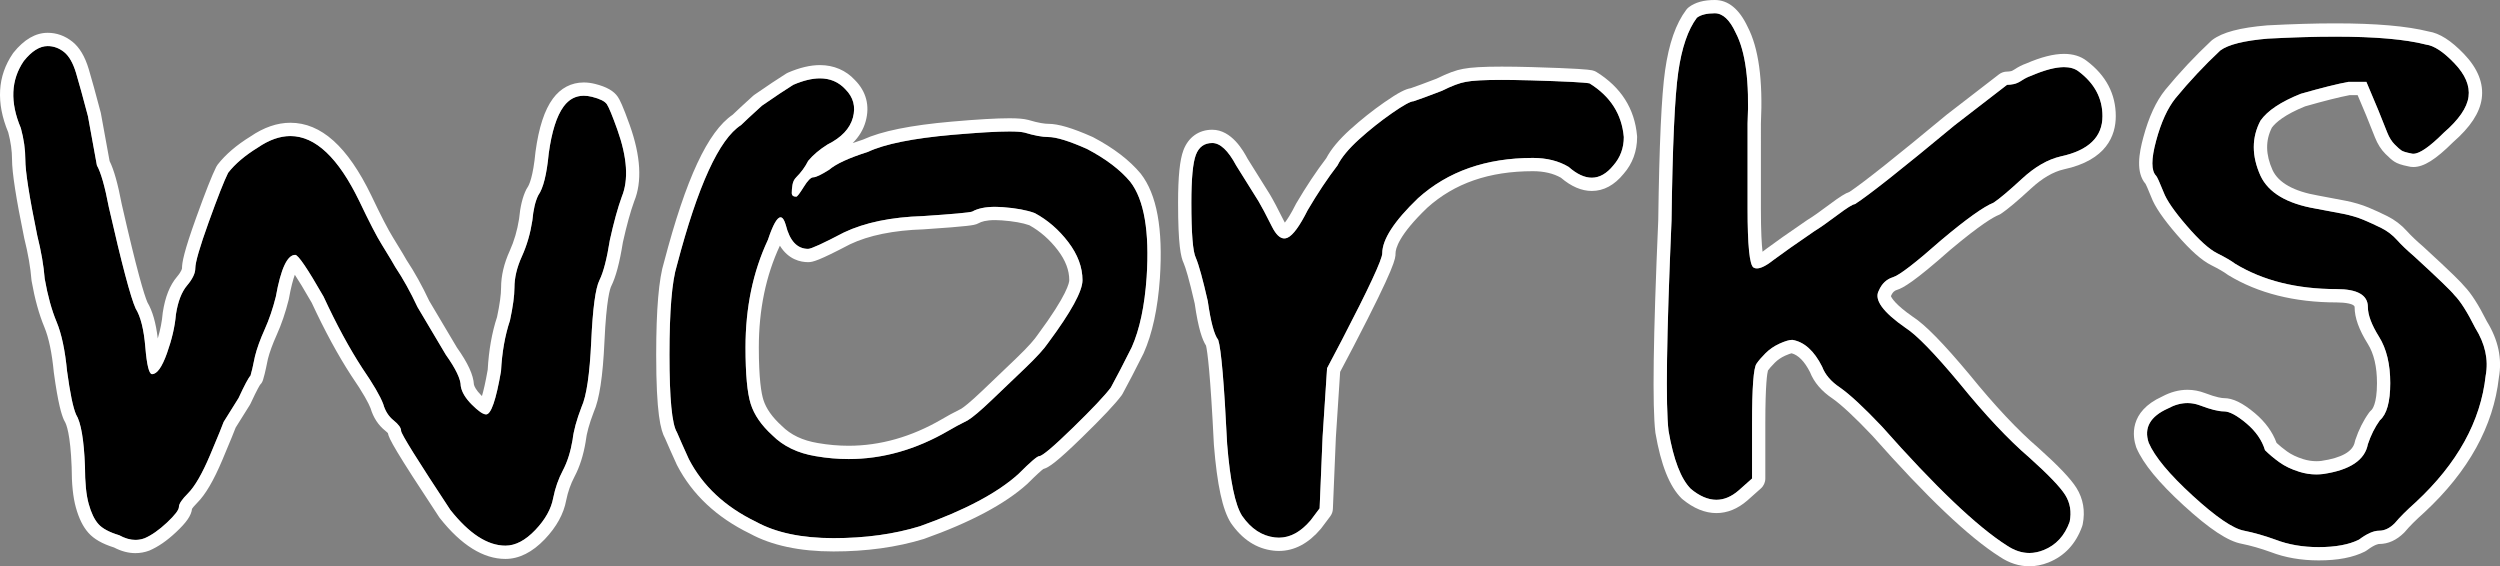 <?xml version="1.0" encoding="utf-8"?>
<!-- Generator: Adobe Illustrator 16.0.0, SVG Export Plug-In . SVG Version: 6.00 Build 0)  -->
<!DOCTYPE svg PUBLIC "-//W3C//DTD SVG 1.1//EN" "http://www.w3.org/Graphics/SVG/1.1/DTD/svg11.dtd">
<svg version="1.1" id="Layer_1" xmlns="http://www.w3.org/2000/svg" xmlns:xlink="http://www.w3.org/1999/xlink" x="0px" y="0px"
	 width="188.304px" height="42.651px" viewBox="0 0 188.304 42.651" enable-background="new 0 0 188.304 42.651"
	 xml:space="preserve">
<rect x="0" y="0" width="188.304" height="42.651" fill="#808080" stroke="none"/>
<g>
	<defs>
		<rect id="SVGID_1_" x="-570.176" y="-1068.704" width="1903" height="936"/>
	</defs>
	<clipPath id="SVGID_2_">
		<use xlink:href="#SVGID_1_"  overflow="visible"/>
	</clipPath>
	<g clip-path="url(#SVGID_2_)">
		<g>
			<g>
				<g>
					<g>
						<path fill="#FFF2A4" d="M-2.655-132.337l2.248-11.333c3.957,13.626,2.708,23.517,5.916,12.866
							c-8.163-1.533-1.188-43.969-9.34-45.476l1.654-7.474c-0.062,2.139,0.418,2.477,0.356,4.589
							c3.787-14.536-5.979-10.728-4.966-29.426c0.572-6.518,1.719-11.073,2.721-6.641l-2.131-14.495
							c0.125-4.225,1.545-3.203,1.426,1.002L-5.6-250.854l0.242,0.162c-1.306-3.147-3.336-10.288-4.205-13.774
							c1.121-5.634,0.882,2.814,1.891,1.366l-2.073-12.239c2.071-5.01,4.205,5.13,3.967,13.599
							c8.044-11.511-2.135-10.153,2.42-34.893l1.131,11.563c4.56-7.496,2.814-16.515,5.591-29.622
							c-1.48,3.117-7.052,26.253-9.191,12.968c0.588-3.755,0.842-8.697-0.856-15.861c2.896-0.089,2.129-7.089,1.894-15.856
							l3.846,0.568c-1.185-9.471-3.133-8.705-4.906-14.27c0.295-10.568,3.25-12.782,5.734-15.289
							c0.474-16.924-4.673,11.721-5.558-8.297c1.357-14.083-0.29-23.951-2.721-40.767c1.241-9.858,2.363,1.705,3.428-1.837
							l-3.128-8.704c0.056-2.139,1.002-1.456,1.479-1.111c-1.247-7.345-3.84-0.574-4.978-12.131
							c-4.25-3.084,5.992-23.79,1.076-38.065c1.062-3.535,2.366,1.685,3.843,0.594c-3.306-19.611-2.422-16.815-6.792-32.905
							l2.41-13.755c-2.801,10.113-6.313-2.752-9.205-14.025c-1.363,3.59-2.556,6.659-3.121,8.716l-2.204-18.008
							c0.612-2.183,1.944-0.378,3.573,2.563c-0.328-1.228-0.65-2.39-0.948-3.295c1.367-6.458,3.609-3.134,5.79,1.467
							c-0.738,2.203-1.533,4.387-2.315,6.512c2.366,4.435,4.982,8.578,7.221,7.633c-0.452-1.168-0.851-3.421-1.084-5.899
							c0.642,1.159,1.213,1.898,1.593,1.355c0.399-0.614-0.465-2.489-1.467-5.429l4.245-4.132l-1.707-0.98l2.489-23.604
							c-4.443-16.839-10.898-31.464-12.879-58.23c3.191,6.619,5.136,1.387,8.856,1.719c-3.877,7.34,1.838,20.728,1.15,34.615
							c0.355-7.246,2.139-5.669,2.773-3.832l-3.778-24.725c3.042,0.535,2.237-5.274,3.444-11.75
							c-5.971,4.936-4.15-18.42-6.072-28.477c2.009-0.641,4.089,1.757,3.703,14.049c4.417-13.594-7.197-17.461-3.46-30.8
							c0.072,2.999-0.224,4.62,0.81,5.796c-1.851-6.992-0.566-24.139,1.227-20.121l0.065,2.993
							c0.551-19.924-0.44-60.639-5.568-63.571c0.655-0.203,6.173,2.563,7.214,3.758l-17.457-35.405
							c4.409,3.096,14.753-9.006,17.36,7.493c0.586-4.748,1.267-10.622-0.358-20.608c-0.598,3.242-6.275,8.116-6.709,3.698
							c4.784-12.176,2.543-8.448,6.583-23.44c-0.905,4.856-7.816-0.477-7.659-8.143c1.039,1.189,6.778-0.692,7.517,2.104
							l-6.899-19.023c1.252,4.753,5.726,0.796,7.599-3.488c-1.306,1.991-0.007-16.493-0.72-21.572l-1.499,8.097
							c0.849-21.545-9.656-21.199-9.474-42.567c1.414,2.574,8.627,6.319,9.39-4.555c-3.495-4.952-16.795-21.917-19.608-40.802
							l1.949-3.641l-2.369-14.487c5.272,8.99,16.417,34.249,20.784,48.056c1.5-8.071,2.31-2.262,2.036-14.332
							c1.814-4.277,2.861,6.556,2.999,10.107l0.971-28.112c-4.024,1.282-4.217-21.458-7.569-20.36l4.424,30.49
							c-4.017,1.269-11.59-17.558-11.037-37.477c1.565-5.078,7.21,3.732,8.552,3.307c-1.411-2.574-2.805-18.878-1.834-20.715
							l2.225,8.429c1.428-11.096-5.491-18.047-1.748-31.399c0.223-4.601,5.083-13.771,2.692-14.547
							c-4.544,7.536-18.769,9.117-22.267,4.145c0.298-1.614,4.208-24.177,6.44-29.445c3.546-7.601,8.693,11.298,11.739,4.827
							c-1.104-0.268-2.497-4.44-2.947-6.18c0.903-4.836,3.429,1.973,2.847-8.516c-4.105-1.717,0.174-21.342-3.497-4.932
							c-1.251-10.253,0.754-10.914,0.479-22.963c-2.612,3.856-9.082-10.75-10.33-21.022c1.046,0.597,2.381-1.723,2.988-2.846
							c0.204-21.041,1.971-32.35,1.85-51.967c0.977-1.817,2.101-11.292,3.891-7.274c-0.746-2.816-2.154-5.397-2.3-11.449
							c3.442-11.737,0.657,13.488,4.833,4.527c-2.382-0.744-3.403-15.624-4.958-24.229c-3.648,2.681-0.544,19.918,1.009,28.537
							c-5.062,0.08-10.484-14.902-12.989-35.388c-1.388-16.285,3.215-7.091,2.473-9.914c0.641-30.616-9.05-26.006-5.603-51.454
							c3.148-10.11,6.418-0.505,8.727-2.76c1.328,13.265-1.885,20.396-1.683,29.394l1.439-11.09
							c1.102,4.215,1.988,13.069,1.091,17.905c2.833-8.476,0.145-51.716,2.631-75.354c-1.116-4.188-2.292-11.422-3.561-7.984
							l0.509,7.469c-2.546,6.889-3.71-14.036-4.849-4.566c-1.91-10.011-4.874-21.224-3.515-35.346l3.657-2.68
							c-1.073,0.311-2.119,9.24-0.964,13.198c-1.677-5.868,4.806-21.676-0.062-28.084l-2.47,9.914
							c-1.929-10.05-5.935-22.458-4.873-34.973c-3.587,5.719,0.439,2.878-3.741,11.799c5.223-7.746,0.033,31.992,5.491,19.574
							c-4.86,9.157-1.965,15.798-6.079,27.751c1.211-0.378,2.288-4.242,1.774,6.262c0.358,0.471,0.818,1.585,1.088,2.294
							c-0.028,0.323-0.049,0.435-0.085,0.711c0.05-0.21,0.088-0.369,0.139-0.58c0.182,0.453,0.224,0.492,0.046-0.217
							c0.509-2.504,1.133-4.535,1.803-5.363c2.828,5.188,2.875,21.884,4.362,27.517c-0.529,6.234-1.415-2.594-2.681,0.817
							l2.22,8.417c-2.687,0.857-4.341,16.586-6.038,1.923l-0.015,13.21c-1.449,7.788-1.964,18.489-0.778,25.078
							c-0.535,6.234,3.108,15.711,0.955,10.301l1.835,20.702l-0.672,0.196c-0.175,20.441,4.796,42.039,0.122,65.444
							c0.734,6.875,1.624,13.98,0.951,25.498l-2.311,2.262c0.882,8.828-2.123,26.549,0.336,30.325
							c-6.198,9.582-1.025,42.888-2.015,58.435l3.048,0.562c-0.087,10.697,0.857,20.946,2.184,34.211l2.686-0.837
							c2.299,11.429-1.678,29.44-1.255,47.541c-1.041-1.222-0.808-5.815-0.213-9.07c-5.905,21.678,4.785,45.598,0.515,65.25
							c1.016,4.88,0.712,8.422,0.061,11.854c-0.008-0.454-0.061-0.861-0.149-1.209c-0.03,0.5-0.028,1.244-0.018,2.007
							c-0.446,2.161-0.965,4.389-1.38,6.8c0.642-2.051,1.163-4.016,1.399-5.722c0.085,3.769,0.464,9.483,1.184,15.082l-2.871,2.411
							c0.043,0.454,0.04,0.822,0.094,1.295c-1.025,5.508,1.403,4.41,3.552,1.458c0.499,2.818,1.09,5.399,1.804,7.4
							c-4.629,4.504,1.688,14.69-3.241,20.828c2.458,3.757,2.053,28.16,7.179,31.106c-0.661,0.196-0.965,1.85-1.032-1.176
							c-0.532,6.254-1.062,12.501,0.421,18.095l-3.651,2.68l5.047,13.604c-2.172,8.307-3.445,11.75-6.338,3.544
							c4.503,19.838,1.766,16.11,6.211,32.975l-2.383-0.803c0.139,6.038,3.395,15.67,1.463,19.33
							c-4.405,13.548-0.09,66.867-4.01,101.587c6.942-6.785-3.001,16.148,2.429,17.48c-1.638,2.033-2.534,6.875-4.018,1.269
							c1.769,17.689-2.408,26.617,2.26,38.803c-1.645,2.039-2.459-3.77-3.423-1.96c0.366,1.419,1.483,5.613,0.509,7.463
							c-0.968,1.811-1.408-2.58-2.152-5.377c0.423,18.081,5.535,19.869,10.331,21.146c-2.194,9.182-1.837,13.751,1.355,20.344
							c-1.539,3.203-3.136,8.538-3.787-2.693c-0.178,6.324-1.985,38.633,1.855,39.247c-0.957,1.988-0.214,8.837,0.242,10.498
							c-0.115,14.185-0.451,15.437,0.024,29.36l0.594-3.866c4.671,5.462,1.125,11.569,1.771,22.794l-0.479-0.318
							c-3.129,25.773,1.69,11.104-1.916,36.533l2.866-1.404c6.209,2.318-3.471,22.533-0.986,37.257l1.601-5.335
							c2.18,8.034-8.237,22.571-8.947,30.662c-0.523,1.768-0.885-2.775-1.306-5.233c-3.48,21.198,3.795,2.714,4.797,18.481
							c-2.01,2.924-5.201-3.709-5.497,6.912c-1.604,5.302,6.851,30.74,3.065,45.256c1.542-3.202,3.081-6.386,4.316,0.933
							c0.651,11.225-5.68,30.406-0.661,40.511c-0.415,1.431-0.821,1.974-1.21,2.036c1.343,8.574,2.339,27.881,5.06,33.03
							c-9.88,8.013,5.26,53.331-3.908,53.214l0.702,26.401l-0.942-0.684c-0.473,16.885,1.773,22.834,4.021,28.75
							c-0.593,3.905-1.474,1.063-1.954,0.745c-1.651,24.677-1.242,27.128,3.489,47.767l-2.958,2.175
							c1.775,5.591-4.376,35.691-0.714,59.853c-0.339-0.234-0.92-0.729-1.354-2.647c3.707,27.187-7.731,65.217,3.178,75.104
							l2.813,17.938c0.658-23.241,4.727,3.423,6.452-6.15c0.708,9.132-3.078,23.648-3.724,12.424l0.528-1.761
							c-5.681-4.079-1.77,28.889-5.62,28.294c0.644,45.717-2.125,90.303-2.023,133.13l4.349-4.969L-22.924,293
							c-0.994,3.929-3.392,5.289-3.295-5.369c-2.442,5.625,2.224,17.857,3.183,18.152c-1.612,20.88-5.183-8.11-5.238-1.709
							l0.396,8.688l0.499-1.964c1.849,7.03,3.752,7.641,3.641,20.45c-0.814,8.111-2.673,4.179-2.818,7.371
							c-0.311-0.018-0.449,1.063-0.087,4.895l-0.222,18.824l3.402-7.554c1.772,8.328-0.04,17.697,3.816,8.982
							c-5.951,12.797-1.613,70.221-3.43,78.063c2.62,11.663,2.667,23.195,2.477,37.485c0.694-3.558,4.572-5.714,4.191,6.611
							c-8.072-4.442-3.308,22.592-9.009,32.597c3.764-8.931,1.226,35.022,6.558,21.013c-0.567,10.287-3.001,0.649-4.831,8.466
							c3.31,24.446-1.592,53.945-0.3,84.184c1.056,0.465,2.632-4.613,4.254,1.86l-5.148,16.015c0.566,5.969,6.136,5.451,2.56,16.394
							c0.878-1.547,2.194-3.859,2.565,0.144c-4.67,59.299,5.18,121.053-4.004,181.309c1.98-8.167,2.23-2.735,2.351,3.487
							c0.46-4.05,2.611,0.071,4.033-0.736l-3.77,25.227c4.006,4.56,0.484,27.008,4.302,29.609l-0.748-7.974
							c4.561,10.574,9.836-14.928,15.597-13.421c-5.188-11.84,7.291-31.386-0.154-50.819c1.138-4.312,1.882,3.656,3.196,1.344
							c-2.503-4.921-3.065-10.884-2.048-21.95l0.621,1.245c-0.854-31.059,1.469-44.398,2.812-79.31l-2.822,2.608
							c0.321-7.502,1.199-9.088,1.881-12.606c-4.377-8.57-0.074,21.065-4.888,13.262c5.704-9.992-0.334-52.883,6.183-59.659
							c-0.059-11.538-3.263,3.408-3.317-8.124l1.754-3.073l-2.314-2.896c0.317-7.568,2.511-11.401,4.014-11.696
							c-0.164,1.837,0.462,5.213,0.608,7.179c2.017-9.824-0.934-27.649-0.28-31.022l-1.007,11.093
							c-1.915-31.47,0.112-69.932-3.747-100.321l-1.325,2.32c-2.664-23.209,1.325-18.615-0.024-44.11l0.327,0.925
							c-1.376-5.094-2.106-11.903-2.008-18.885c1.622,6.428,2.956-12.141,4.76-3.709c-2.864-25.166-2.191-12.442-7.307-29.039
							l2.191-3.853c-2.057-5.654-3.121-6.119-3.798-18.851c1.992,10.432,3.323-8.158,5.942,3.525
							c4.651-26.767-5.23-39.648,1.788-51.967c-6.256-12.226-3.234,23.156-4.607,16.293c-1.969,5.771-4.685-10.094-4.132-18.486
							c0.069-8.539,7.76-14.581,7.471-36.059c-0.009,2.139,0.454,2.279,0.447,4.411c1.506-8.051-2.252-15.731,0.218-25.612
							c-3.765-5.496,0.113-12.803-4.647-14.357l1.255,19.693c-1.33-11.16-6.971-21.588-4.423-40.01
							c0.968,1.427,2.27,6.89,3.004,10.647c1.359-5.393-1.01-10.354,0.384-15.943c4.768,1.554,1.227,23.937,4.945,35.873
							c1.96-5.791-3.626-22.608,1.572-16.637c-6.613-8.592,0.657-21.169-4.457-35.673l2.854,0.938
							c-0.463-2.299-1.846-7.058-1.809-11.295l3.752,7.641c-3.242-11.75,2.57-22.723,0.769-34.004
							c0.277,23.647-3.388,5.336-5.387,15.352c-4.043-29.138,7.312-16.834,5.687-49.479c0.438,4.418-1.575,16.611-2.952,9.708
							c0.538-6.222,1.565-14.439,3.027-18.267c-0.763-21.632-2.9,3.345-4.724-5.851c3.41-7.396-1.499-10.612-2.683-20.09
							l2.894-0.089c1.66-24.67-6.086-6.49-4.019-28.703l4.09,9.348l-1.129-11.563l3.312,2.361
							c-2.544-12.571-1.945-16.496-1.118-28.838c-2.018,2.884-5.266-1.57-5.447-12.489c1.664-7.46,2.789,4.148,2.249-11.327
							c1.84,3.479,4.144,7.289,1.53,14.047c0.947,0.684,1.846,3.433,2.78,4.136c1.917-8.035,0.29-20.159,0.221-25.765
							c-0.09,2.159-0.226,4.739-0.628,6.064l-4.188-22.406c1.059-3.541,1.954-0.746,2.83,2.023
							c-0.348-4.543-1.705-7.677-2.006-14.358c2.366,1.711,4.792,1.277,5.972,10.728l-2.778-21.358
							c1.011-1.436,2.721-10.995,3.611-8.226c1.288-11.865-4.796-29.039-3.098-44.77c-0.462-0.813-0.912-2.446-1.274-5.786
							c0.414-14.772,3.195-27.879-0.17-45.358l4.139-9.967c-1.067-13.701-5.205,13.488-6.98-9.325
							c-1.475-16.152,3.549-6.062,4.676-11.741c-2.188-8.021-6.626-21.959-3.312-36.834C-2.41-140.785-3.003-136.926-2.655-132.337z
							 M-5.877-301.403c0.636,3.271,2.56,9.789,0.874,12.196C-8.35-292.91-6.786-295.811-5.877-301.403z M-14.9-558.374
							c0.979,2.427,0.536,6.2-0.526,10.458C-15.69-550.999-15.609-554.493-14.9-558.374z M-40.769-1274.211
							c0.048,0.138,0.084,0.236,0.144,0.347C-41.695-1266.546-41.271-1269.142-40.769-1274.211z M-39.633-1289.397
							c-0.419-1.523-0.817-1.415-1.216-0.767c0.741,1.053,0.821,4.46,0.644,8.343C-39.457-1282.906-38.948-1284.871-39.633-1289.397
							z M-25.476,340.294l0.734-2.959C-23.857,343.998-24.624,342.137-25.476,340.294z"/>
					</g>
				</g>
			</g>
		</g>
	</g>
	<g clip-path="url(#SVGID_2_)">
		<g>
			<g>
				<g>
					<g>
						<path fill="#FFF2A4" d="M176.126-625.827l-1.96,6.268c-3.192-7.576-2.074-13.05-4.83-7.167
							c6.79,0.899,0.648,24.376,7.431,25.261l-1.437,4.132c0.068-1.186-0.33-1.376-0.261-2.546
							c-3.268,8.033,4.899,5.982,3.911,16.339c-0.527,3.608-1.519,6.126-2.319,3.663l1.664,8.047
							c-0.136,2.341-1.312,1.766-1.18-0.563l0.518,12.271l-0.2-0.092c1.063,1.752,2.7,5.723,3.396,7.66
							c-0.978,3.115-0.713-1.565-1.564-0.769l1.632,6.796c-1.764,2.764-3.463-2.869-3.2-7.562c-6.792,6.331,1.7,5.641-2.287,19.324
							l-0.853-6.416c-3.858,4.128-2.473,9.137-4.888,16.384c1.257-1.719,6.08-14.507,7.759-7.131
							c-0.519,2.077-0.769,4.814,0.59,8.796c-2.413,0.031-1.829,3.916-1.701,8.776l-3.2-0.338c0.914,5.256,2.542,4.843,3.977,7.938
							c-0.328,5.855-2.807,7.064-4.897,8.438c-0.526,9.377,3.985-6.468,4.567,4.633c-1.24,7.797,0.056,13.275,1.951,22.61
							c-1.111,5.456-1.956-0.959-2.871,0.997l2.539,4.843c-0.063,1.186-0.846,0.801-1.241,0.606
							c0.982,4.079,3.195,0.342,4.054,6.754c3.517,1.735-5.178,13.148-1.192,21.091c-0.912,1.952-1.958-0.948-3.198-0.353
							c2.603,10.889,1.888,9.334,5.404,18.277l-2.114,7.609c2.412-5.589,5.238,1.563,7.561,7.829
							c1.164-1.981,2.182-3.675,2.668-4.812l1.696,9.993c-0.527,1.206-1.623,0.198-2.957-1.442c0.263,0.683,0.523,1.329,0.764,1.832
							c-1.189,3.571-3.032,1.715-4.813-0.848c0.632-1.217,1.311-2.423,1.98-3.595c-1.938-2.473-4.085-4.785-5.958-4.274
							c0.367,0.649,0.682,1.901,0.858,3.275c-0.526-0.646-0.997-1.059-1.317-0.761c-0.338,0.339,0.368,1.383,1.181,3.018
							l-3.569,2.265l1.415,0.554l-2.257,13.066c3.572,9.36,8.837,17.505,10.28,32.352c-2.607-3.688-4.269-0.8-7.366-1.007
							c3.288-4.044-1.371-11.499-0.689-19.19c-0.352,4.014-1.826,3.128-2.341,2.106l2.957,13.726
							c-2.531-0.314-1.905,2.91-2.961,6.492c5.014-2.699,3.316,10.234,4.839,15.819c-1.679,0.343-3.394-0.999-2.976-7.809
							c-3.786,7.507,5.862,9.721,2.644,17.091c-0.037-1.662,0.223-2.559-0.629-3.217c1.488,3.886,0.285,13.382-1.178,11.144
							l-0.031-1.659c-0.614,11.04-0.104,33.61,4.146,35.267c-0.547,0.108-5.125-1.457-5.982-2.126l14.272,19.729
							c-3.65-1.743-12.363,4.901-14.408-4.259c-0.525,2.628-1.138,5.879,0.139,11.424c0.523-1.793,5.292-4.46,5.619-2.009
							c-4.081,6.72-2.185,4.667-5.667,12.951c0.791-2.686,6.509,0.312,6.319,4.56c-0.857-0.666-5.654,0.342-6.248-1.212
							l5.602,10.585c-1.007-2.643-4.765-0.477-6.359,1.887c1.104-1.096-0.122,9.141,0.433,11.96l1.312-4.479
							c-0.875,11.936,7.882,11.808,7.564,23.649c-1.158-1.435-7.14-3.555-7.86,2.468c2.874,2.766,13.826,12.249,16.023,22.732
							l-1.652,2.006l1.861,8.044c-4.324-5.015-13.415-19.082-16.946-26.761c-1.313,4.465-1.942,1.24-1.808,7.931
							c-1.545,2.36-2.333-3.65-2.42-5.619l-1.027,15.574c3.363-0.687,3.348,11.918,6.149,11.329l-3.45-16.925
							c3.357-0.679,9.521,9.802,8.906,20.838c-1.343,2.805-5.98-2.112-7.101-1.885c1.155,1.435,2.191,10.479,1.368,11.491
							l-1.789-4.685c-1.275,6.141,4.436,10.035,1.213,17.413c-0.221,2.548-4.342,7.601-2.356,8.046
							c3.845-4.149,15.71-4.938,18.587-2.162c-0.261,0.893-3.694,13.374-5.595,16.28c-3.014,4.19-7.157-6.315-9.745-2.747
							c0.918,0.155,2.046,2.477,2.408,3.443c-0.791,2.675-2.842-1.114-2.439,4.702c3.408,0.977-0.31,11.828,2.875,2.755
							c0.963,5.69-0.712,6.044-0.577,12.724c2.207-2.121,7.485,6.014,8.445,11.714c-0.868-0.337-1.998,0.94-2.512,1.56
							c-0.333,11.66-1.894,17.917-1.944,28.79c-0.829,1.001-1.839,6.246-3.299,4.008c0.6,1.565,1.753,3.004,1.828,6.358
							c-2.96,6.484-0.443-7.479-3.993-2.538c1.979,0.427,2.715,8.68,3.943,13.459c3.061-1.464,0.608-11.036-0.619-15.822
							c4.219-0.014,8.621,8.323,10.549,19.692c1.031,9.033-2.734,3.91-2.138,5.479c-0.771,16.964,7.34,14.468,4.27,28.55
							c-2.702,5.585-5.353,0.241-7.293,1.478c-1.004-7.36,1.729-11.293,1.63-16.28l-1.285,6.137
							c-0.885-2.342-1.556-7.255-0.771-9.93c-2.426,4.681-0.521,28.661-2.776,41.747c0.897,2.328,1.821,6.344,2.905,4.446
							l-0.367-4.143c2.176-3.803,2.982,7.802,4.005,2.561c1.514,5.56,3.896,11.792,2.655,19.61l-3.068,1.464
							c0.896-0.166,1.837-5.108,0.906-7.31c1.352,3.263-4.173,11.984-0.167,15.565l2.135-5.479
							c1.529,5.581,4.771,12.483,3.79,19.412c3.034-3.147-0.343-1.598,3.209-6.517c-4.413,4.261,0.221-17.73-4.424-10.882
							c4.121-5.045,1.76-8.743,5.281-15.343c-1.013,0.202-1.939,2.337-1.43-3.481c-0.295-0.264-0.669-0.884-0.888-1.278
							c0.026-0.179,0.044-0.24,0.076-0.394c-0.043,0.116-0.077,0.204-0.12,0.32c-0.148-0.251-0.183-0.273-0.041,0.121
							c-0.443,1.384-0.979,2.506-1.544,2.961c-2.316-2.893-2.226-12.146-3.422-15.277c0.489-3.452,1.159,1.446,2.241-0.437
							l-1.785-4.678c2.246-0.459,3.746-9.166,5.046-1.029l0.115-7.321c1.268-4.308,1.781-10.235,0.843-13.894
							c0.494-3.452-2.468-8.727-0.716-5.715l-1.369-11.484l0.562-0.105c0.304-11.328-3.671-23.328,0.406-36.271
							c-0.559-3.815-1.245-7.758-0.595-14.138l1.943-1.239c-0.667-4.898,1.975-14.701-0.044-16.81
							c5.239-5.272,1.187-23.763,2.132-32.373l-2.536-0.33c0.156-5.928-0.552-11.614-1.554-18.974l-2.244,0.447
							c-1.827-6.348,1.626-16.306,1.414-26.341c0.858,0.684,0.629,3.229,0.107,5.028c5.088-11.979-3.634-25.301,0.077-36.166
							c-0.809-2.711-0.528-4.672,0.041-6.57c0.003,0.252,0.044,0.478,0.115,0.671c0.029-0.276,0.033-0.688,0.03-1.111
							c0.388-1.195,0.838-2.427,1.203-3.761c-0.55,1.133-1,2.219-1.21,3.162c-0.042-2.089-0.313-5.258-0.87-8.366l2.411-1.318
							c-0.033-0.252-0.027-0.456-0.068-0.719c0.897-3.046-1.135-2.452-2.949-0.829c-0.394-1.565-0.867-2.999-1.446-4.112
							c3.893-2.469-1.292-8.152,2.862-11.523c-2.02-2.098-1.493-15.62-5.741-17.283c0.552-0.105,0.818-1.02,0.851,0.657
							c0.492-3.463,0.982-6.922-0.211-10.03l3.063-1.464l-4.1-7.57c1.874-4.59,2.962-6.491,5.309-1.926
							c-3.599-11.021-1.347-8.938-4.92-18.313l1.979,0.46c-0.069-3.347-2.707-8.705-1.069-10.722
							c3.776-7.481,0.594-37.059,4.129-56.277c-5.837,3.718,2.626-8.932-1.889-9.703c1.38-1.116,2.165-3.795,3.358-0.679
							c-1.337-9.814,2.213-14.737-1.582-21.519c1.386-1.121,2.02,2.104,2.837,1.106c-0.293-0.788-1.192-3.12-0.366-4.14
							c0.821-0.997,1.153,1.439,1.751,2.994c-0.212-10.024-4.458-11.046-8.444-11.783c1.899-5.075,1.637-7.61-0.971-11.283
							c1.307-1.766,2.679-4.713,3.134,1.516c0.198-3.504,1.954-21.399-1.241-21.763c0.813-1.096,0.247-4.896-0.121-5.819
							c0.206-7.861,0.496-8.553,0.208-16.272l-0.526,2.139c-3.85-3.056-0.848-6.419-1.299-12.644l0.396,0.18
							c2.808-14.266-1.322-6.165,1.88-20.236l-2.399,0.761c-5.156-1.322,3.067-12.467,1.11-20.643l-1.375,2.947
							c-1.753-4.466,7.039-12.459,7.694-16.939c0.45-0.976,0.716,1.544,1.047,2.908c3.064-11.728-3.141-1.526-3.854-10.271
							c1.698-1.608,4.305,2.087,4.634-3.798c1.378-2.929-5.47-17.078-2.204-25.101c-1.31,1.766-2.617,3.521-3.589-0.543
							c-0.455-6.225,4.969-16.817,0.865-22.448c0.357-0.79,0.699-1.089,1.024-1.12c-1.052-4.761-1.733-15.468-3.96-18.338
							c8.294-4.381-3.97-29.589,3.669-29.468l-0.38-14.637l0.779,0.384c0.525-9.355-1.3-12.666-3.127-15.958
							c0.524-2.161,1.236-0.581,1.634-0.401c1.567-13.667,1.246-15.027-2.537-26.495l2.481-1.188
							c-1.436-3.109,3.923-19.754,1.06-33.167c0.28,0.132,0.761,0.41,1.108,1.476c-2.878-15.09,6.948-36.098-2.066-41.644
							l-2.205-9.958c-0.729,12.877-3.912-1.925-5.424,3.369c-0.52-5.065,2.748-13.088,3.2-6.863l-0.454,0.973
							c4.703,2.295,1.699-16,4.903-15.647c-0.182-25.341,2.471-50.035,2.718-73.771l-3.663,2.727l0.226-8.28
							c0.859-2.171,2.867-2.911,2.704,2.995c2.079-3.103-1.715-9.91-2.512-10.079c1.505-11.563,4.256,4.526,4.351,0.979
							l-0.263-4.817l-0.431,1.086c-1.486-3.908-3.068-4.258-2.875-11.356c0.741-4.491,2.26-2.3,2.406-4.068
							c0.259,0.011,0.382-0.586,0.11-2.712l0.331-10.431l-2.894,4.166c-1.412-4.626,0.171-9.808-3.11-5.001
							c5.058-7.056,1.889-38.908,3.464-43.244c-2.093-6.479-2.042-12.871-1.773-20.79c-0.606,1.968-3.854,3.139-3.441-3.689
							c6.692,2.511,2.932-12.5,7.761-18.011c-3.206,4.927-0.75-19.417-5.302-11.686c0.552-5.698,2.505-0.341,4.091-4.663
							c-2.568-13.569,1.745-29.888,0.903-46.655c-0.875-0.264-2.229,2.541-3.53-1.057l4.415-8.844
							c-0.426-3.312-5.071-3.058-2.006-9.101c-0.744,0.852-1.859,2.126-2.136-0.095c4.351-32.836-3.377-67.122,4.743-100.461
							c-1.713,4.515-1.879,1.502-1.932-1.947c-0.415,2.242-2.175-0.055-3.366,0.384l3.337-13.958
							c-3.303-2.551-0.194-14.971-3.355-16.436l0.562,4.424c-3.719-5.889-8.313,8.213-13.101,7.343
							c4.231,6.594-6.319,17.351-0.266,28.167c-0.981,2.382-1.54-2.038-2.652-0.764c2.047,2.742,2.47,6.05,1.536,12.177
							l-0.508-0.694c0.47,17.218-1.568,24.598-2.958,43.938l2.372-1.428c-0.326,4.156-1.069,5.029-1.666,6.976
							c3.581,4.776,0.225-11.675,4.176-7.321c-4.831,5.503-0.131,29.312-5.615,33.027c-0.041,6.396,2.745-1.869,2.701,4.523
							l-1.485,1.692l1.906,1.619c-0.323,4.192-2.181,6.304-3.436,6.458c0.151-1.017-0.344-2.892-0.451-3.982
							c-1.756,5.433,0.564,15.33-0.007,17.195l0.925-6.142c1.352,17.453-0.636,38.757,2.344,55.623l1.122-1.277
							c2.04,12.878-1.249,10.309-0.322,24.447l-0.265-0.515c1.107,2.832,1.663,6.61,1.527,10.479
							c-1.302-3.572-2.558,6.711-3.996,2.027c2.191,13.965,1.729,6.909,5.864,16.138l-1.856,2.122
							c1.669,3.146,2.553,3.411,3.019,10.471c-1.579-5.793-2.833,4.501-4.924-1.99c-4.083,14.806,4.05,22.005-1.893,28.79
							c5.118,6.814,2.875-12.814,3.965-9.002c1.686-3.187,3.826,5.623,3.3,10.271c-0.125,4.733-6.58,8.034-6.506,19.939
							c0.024-1.185-0.36-1.266-0.338-2.447c-1.317,4.453,1.755,8.732-0.38,14.194c3.095,3.069-0.193,7.095,3.761,7.985
							l-0.893-10.922c1.022,6.193,5.642,12.007,3.375,22.201c-0.795-0.796-1.838-3.832-2.421-5.919
							c-1.174,2.98,0.761,5.744-0.443,8.834c-3.961-0.89-0.837-13.274-3.842-19.912c-1.679,3.198,2.846,12.552-1.439,9.211
							c5.445,4.802-0.711,11.729,3.438,19.798l-2.371-0.537c0.368,1.277,1.484,3.922,1.419,6.271l-3.068-4.257
							c2.61,6.532-2.317,12.578-0.904,18.841c-0.047-13.108,2.865-2.937,4.608-8.475c3.143,16.173-6.223,9.285-5.123,27.387
							c-0.331-2.451,1.441-9.196,2.535-5.362c-0.497,3.444-1.416,7.993-2.664,10.105c0.468,11.993,2.442-1.836,3.891,3.271
							c-2.899,4.078,1.167,5.891,2.08,11.15l-2.412,0.032c-1.575,13.663,5.021,3.634,3.126,15.933l-3.336-5.206l0.852,6.416
							l-2.741-1.329c2.022,6.982,1.493,9.155,0.708,15.99c1.703-1.586,4.375,0.902,4.441,6.955
							c-1.443,4.125-2.292-2.316-1.962,6.264c-1.506-1.939-3.396-4.065-1.166-7.794c-0.784-0.384-1.511-1.914-2.284-2.309
							c-1.659,4.441-0.398,11.171-0.384,14.277c0.092-1.196,0.225-2.625,0.571-3.357l3.316,12.444
							c-0.91,1.956-1.634,0.401-2.343-1.139c0.255,2.52,1.361,4.265,1.56,7.97c-1.958-0.963-3.983-0.737-4.893-5.982l2.149,11.854
							c-0.854,0.79-2.353,6.077-3.073,4.537c-1.166,6.568,3.772,16.124,2.235,24.832c0.378,0.453,0.741,1.361,1.017,3.214
							c-0.459,8.185-2.878,15.432-0.21,25.14l-3.526,5.499c0.783,7.6,4.442-7.444,5.744,5.211c1.104,8.961-3.005,3.337-3.988,6.479
							c1.761,4.459,5.352,12.211,2.474,20.435C175.857-621.146,176.381-623.281,176.126-625.827z M177.5-532.106
							c-0.504-1.816-2.057-5.44-0.634-6.765C179.626-536.799,178.301-535.2,177.5-532.106z M183.026-389.633
							c-0.797-1.351-0.398-3.438,0.52-5.792C183.742-393.715,183.647-391.779,183.026-389.633z M199.031,7.259
							c-0.039-0.077-0.068-0.132-0.117-0.193C199.862,3.017,199.488,4.452,199.031,7.259z M197.967,15.668
							c0.337,0.847,0.669,0.789,1.007,0.433c-0.609-0.588-0.649-2.477-0.472-4.628C197.871,12.069,197.432,13.155,197.967,15.668z
							 M198.809-887.631l-0.635,1.636C197.488-889.694,198.112-888.657,198.809-887.631z"/>
					</g>
				</g>
			</g>
		</g>
	</g>
</g>
<g>
	<g>
		<path d="M1.794,4.594c0.598-0.747,1.197-1.123,1.797-1.123c0.449,0,0.86,0.151,1.235,0.449C5.201,4.221,5.5,4.745,5.726,5.492
			C5.95,6.242,6.249,7.328,6.624,8.75c0.374,2.021,0.598,3.257,0.674,3.706c0.298,0.525,0.599,1.572,0.898,3.146
			c0.972,4.268,1.646,6.814,2.022,7.638c0.374,0.6,0.618,1.572,0.73,2.92s0.281,2.021,0.505,2.021c0.374,0,0.748-0.522,1.123-1.572
			c0.374-1.048,0.599-2.021,0.674-2.92c0.149-0.973,0.43-1.703,0.843-2.19c0.411-0.486,0.618-0.916,0.618-1.292
			c0-0.449,0.337-1.609,1.011-3.481c0.674-1.871,1.16-3.106,1.46-3.707c0.523-0.674,1.272-1.309,2.247-1.909
			c2.845-1.946,5.391-0.599,7.638,4.044c0.748,1.572,1.309,2.658,1.685,3.257c0.599,0.974,0.936,1.535,1.011,1.685
			c0.599,0.898,1.16,1.909,1.685,3.033c0.972,1.647,1.685,2.846,2.134,3.594c0.748,1.05,1.124,1.836,1.124,2.358
			c0.073,0.449,0.354,0.918,0.842,1.404c0.486,0.487,0.842,0.729,1.067,0.729c0.374,0,0.748-1.084,1.123-3.257
			c0.074-1.422,0.298-2.695,0.674-3.818c0.225-1.048,0.337-1.871,0.337-2.472c0-0.747,0.186-1.533,0.562-2.358
			c0.374-0.823,0.635-1.722,0.786-2.695c0.074-0.823,0.225-1.46,0.449-1.909c0.374-0.523,0.635-1.573,0.786-3.146
			c0.225-1.646,0.599-2.825,1.123-3.538c0.523-0.711,1.236-0.954,2.134-0.729c0.599,0.15,0.972,0.337,1.123,0.562
			c0.149,0.225,0.411,0.861,0.786,1.909c0.748,2.097,0.86,3.782,0.337,5.055c-0.3,0.824-0.6,1.909-0.898,3.257
			c-0.225,1.423-0.488,2.434-0.786,3.032c-0.3,0.601-0.505,2.135-0.618,4.605s-0.356,4.119-0.73,4.941
			c-0.375,0.975-0.6,1.798-0.674,2.472c-0.151,0.898-0.394,1.667-0.73,2.303c-0.337,0.637-0.581,1.33-0.73,2.077
			c-0.151,0.825-0.6,1.629-1.348,2.415c-0.75,0.786-1.499,1.18-2.247,1.18c-1.348,0-2.734-0.898-4.156-2.696
			c-2.471-3.743-3.707-5.728-3.707-5.952s-0.188-0.486-0.562-0.786c-0.375-0.299-0.637-0.711-0.786-1.236
			c-0.225-0.598-0.75-1.497-1.572-2.695c-0.974-1.497-1.948-3.294-2.92-5.392c-1.199-2.095-1.909-3.145-2.134-3.145
			c-0.601,0-1.086,1.05-1.46,3.145c-0.225,0.899-0.505,1.724-0.842,2.472c-0.337,0.749-0.581,1.423-0.73,2.021
			c-0.151,0.749-0.263,1.235-0.337,1.46c-0.151,0.151-0.449,0.713-0.899,1.685c-0.524,0.825-0.898,1.424-1.123,1.798
			c-0.075,0.225-0.412,1.049-1.011,2.471c-0.6,1.423-1.162,2.397-1.685,2.92c-0.45,0.449-0.674,0.786-0.674,1.011
			s-0.3,0.618-0.898,1.18c-0.6,0.562-1.162,0.955-1.685,1.18c-0.6,0.225-1.236,0.15-1.91-0.225
			c-0.749-0.225-1.274-0.506-1.572-0.843c-0.3-0.337-0.544-0.843-0.73-1.517c-0.188-0.674-0.281-1.609-0.281-2.808
			c-0.076-2.021-0.3-3.331-0.674-3.932c-0.225-0.522-0.45-1.608-0.674-3.257C4.9,26.384,4.639,25.148,4.265,24.25
			c-0.375-0.898-0.674-1.983-0.898-3.258c-0.076-0.972-0.263-2.059-0.562-3.257c-0.6-2.92-0.898-4.83-0.898-5.729
			c0-0.747-0.112-1.533-0.337-2.358C0.745,7.702,0.82,6.018,1.794,4.594z"/>
		<path fill="#FFFFFF" d="M3.591,3.471c0.449,0,0.86,0.151,1.235,0.449C5.201,4.221,5.5,4.745,5.726,5.492
			C5.95,6.242,6.249,7.328,6.624,8.75c0.374,2.021,0.598,3.257,0.674,3.706c0.298,0.525,0.599,1.572,0.898,3.146
			c0.972,4.268,1.646,6.814,2.022,7.638c0.374,0.6,0.618,1.572,0.73,2.92s0.281,2.021,0.505,2.021c0.374,0,0.748-0.522,1.123-1.572
			c0.374-1.048,0.599-2.021,0.674-2.92c0.149-0.973,0.43-1.703,0.843-2.19c0.411-0.486,0.618-0.916,0.618-1.292
			c0-0.449,0.337-1.609,1.011-3.481c0.674-1.871,1.16-3.106,1.46-3.707c0.523-0.674,1.272-1.309,2.247-1.909
			c0.84-0.575,1.655-0.862,2.443-0.862c1.88,0,3.612,1.635,5.195,4.906c0.748,1.572,1.309,2.658,1.685,3.257
			c0.599,0.974,0.936,1.535,1.011,1.685c0.599,0.898,1.16,1.909,1.685,3.033c0.972,1.647,1.685,2.846,2.134,3.594
			c0.748,1.05,1.124,1.836,1.124,2.358c0.073,0.449,0.354,0.918,0.842,1.404c0.486,0.487,0.842,0.729,1.067,0.729
			c0.374,0,0.748-1.084,1.123-3.257c0.074-1.422,0.298-2.695,0.674-3.818c0.225-1.048,0.337-1.871,0.337-2.472
			c0-0.747,0.186-1.533,0.562-2.358c0.374-0.823,0.635-1.722,0.786-2.695c0.074-0.823,0.225-1.46,0.449-1.909
			c0.374-0.523,0.635-1.573,0.786-3.146c0.225-1.646,0.599-2.825,1.123-3.538c0.397-0.54,0.904-0.811,1.52-0.811
			c0.194,0,0.399,0.027,0.615,0.081c0.599,0.15,0.972,0.337,1.123,0.562c0.149,0.225,0.411,0.861,0.786,1.909
			c0.748,2.097,0.86,3.782,0.337,5.055c-0.3,0.824-0.6,1.909-0.898,3.257c-0.225,1.423-0.488,2.434-0.786,3.032
			c-0.3,0.601-0.505,2.135-0.618,4.605s-0.356,4.119-0.73,4.941c-0.375,0.975-0.6,1.798-0.674,2.472
			c-0.151,0.898-0.394,1.667-0.73,2.303c-0.337,0.637-0.581,1.33-0.73,2.077c-0.151,0.825-0.6,1.629-1.348,2.415
			c-0.75,0.786-1.499,1.18-2.247,1.18c-1.348,0-2.734-0.898-4.156-2.696c-2.471-3.743-3.707-5.728-3.707-5.952
			s-0.188-0.486-0.562-0.786c-0.375-0.299-0.637-0.711-0.786-1.236c-0.225-0.598-0.75-1.497-1.572-2.695
			c-0.974-1.497-1.948-3.294-2.92-5.392c-1.199-2.095-1.909-3.145-2.134-3.145c-0.601,0-1.086,1.05-1.46,3.145
			c-0.225,0.899-0.505,1.724-0.842,2.472c-0.337,0.749-0.581,1.423-0.73,2.021c-0.151,0.749-0.263,1.235-0.337,1.46
			c-0.151,0.151-0.449,0.713-0.899,1.685c-0.524,0.825-0.898,1.424-1.123,1.798c-0.075,0.225-0.412,1.049-1.011,2.471
			c-0.6,1.423-1.162,2.397-1.685,2.92c-0.45,0.449-0.674,0.786-0.674,1.011s-0.3,0.618-0.898,1.18
			c-0.6,0.562-1.162,0.955-1.685,1.18c-0.225,0.084-0.456,0.126-0.691,0.126c-0.392,0-0.798-0.116-1.219-0.351
			c-0.749-0.225-1.274-0.506-1.572-0.843c-0.3-0.337-0.544-0.843-0.73-1.517c-0.188-0.674-0.281-1.609-0.281-2.808
			c-0.076-2.021-0.3-3.331-0.674-3.932c-0.225-0.522-0.45-1.608-0.674-3.257C4.9,26.384,4.639,25.148,4.265,24.25
			c-0.375-0.898-0.674-1.983-0.898-3.258c-0.076-0.972-0.263-2.059-0.562-3.257c-0.6-2.92-0.898-4.83-0.898-5.729
			c0-0.747-0.112-1.533-0.337-2.358C0.745,7.702,0.82,6.018,1.794,4.594C2.393,3.847,2.991,3.471,3.591,3.471 M3.591,2.471
			c-0.915,0-1.782,0.504-2.578,1.498c-0.016,0.02-0.03,0.04-0.044,0.061c-1.164,1.7-1.28,3.7-0.348,5.944
			c0.189,0.713,0.285,1.396,0.285,2.033c0,0.981,0.301,2.921,0.919,5.93c0.293,1.181,0.473,2.222,0.544,3.134
			c0.002,0.031,0.007,0.063,0.012,0.096c0.237,1.344,0.56,2.512,0.96,3.47c0.333,0.798,0.573,1.948,0.713,3.416
			c0.323,2.378,0.583,3.167,0.751,3.557c0.02,0.046,0.043,0.09,0.069,0.133c0.126,0.203,0.43,0.944,0.523,3.44
			c0,1.267,0.104,2.273,0.317,3.039c0.229,0.829,0.539,1.456,0.947,1.913c0.411,0.464,1.044,0.827,1.931,1.104
			c0.537,0.281,1.077,0.424,1.606,0.424c0.354,0,0.705-0.063,1.042-0.189c0.679-0.291,1.325-0.738,2.017-1.386
			c0.798-0.748,1.151-1.259,1.207-1.764c0.041-0.063,0.146-0.206,0.389-0.45c0.621-0.619,1.242-1.679,1.899-3.238
			c0.677-1.609,0.908-2.187,0.998-2.429c0.226-0.372,0.578-0.937,1.059-1.692c0.024-0.037,0.045-0.076,0.064-0.116
			c0.533-1.152,0.704-1.397,0.733-1.436c0.11-0.11,0.16-0.209,0.208-0.357c0.055-0.169,0.154-0.516,0.367-1.574
			c0.123-0.49,0.349-1.113,0.662-1.809c0.359-0.798,0.662-1.687,0.9-2.64c0.005-0.021,0.01-0.044,0.014-0.066
			c0.16-0.893,0.319-1.463,0.45-1.822c0.27,0.41,0.674,1.064,1.271,2.106c0.979,2.109,1.979,3.952,2.971,5.478
			c0.949,1.382,1.318,2.102,1.462,2.469c0.21,0.707,0.584,1.279,1.112,1.699c0.101,0.081,0.161,0.141,0.195,0.178
			c0.065,0.401,0.532,1.286,3.861,6.329c0.016,0.024,0.032,0.047,0.05,0.069c1.614,2.041,3.276,3.076,4.94,3.076
			c1.029,0,2.028-0.501,2.97-1.489c0.882-0.928,1.422-1.911,1.608-2.926c0.126-0.633,0.34-1.24,0.63-1.789
			c0.383-0.723,0.664-1.6,0.833-2.604c0.003-0.019,0.006-0.038,0.008-0.058c0.063-0.578,0.266-1.317,0.604-2.196
			c0.424-0.956,0.687-2.684,0.805-5.279c0.147-3.243,0.43-4.038,0.513-4.204c0.347-0.697,0.633-1.774,0.875-3.293
			c0.284-1.278,0.571-2.321,0.855-3.102c0.603-1.463,0.495-3.404-0.335-5.732c-0.535-1.492-0.753-1.912-0.896-2.127
			c-0.303-0.45-0.846-0.76-1.712-0.978c-0.295-0.074-0.583-0.111-0.858-0.111c-0.935,0-1.739,0.421-2.325,1.218
			c-0.63,0.857-1.059,2.164-1.308,3.996c-0.186,1.931-0.488,2.529-0.609,2.699c-0.031,0.042-0.058,0.087-0.081,0.134
			c-0.282,0.563-0.461,1.295-0.548,2.233c-0.137,0.869-0.374,1.678-0.704,2.405c-0.432,0.947-0.651,1.881-0.651,2.771
			c0,0.516-0.102,1.259-0.304,2.209c-0.386,1.174-0.623,2.509-0.703,3.969c-0.17,0.979-0.32,1.598-0.434,1.985
			c-0.017-0.017-0.034-0.034-0.052-0.052c-0.393-0.393-0.516-0.664-0.553-0.812c-0.039-0.725-0.45-1.617-1.283-2.793
			c-0.445-0.742-1.142-1.914-2.085-3.513c-0.53-1.129-1.104-2.164-1.709-3.077c-0.09-0.166-0.314-0.55-1.02-1.697
			c-0.357-0.57-0.905-1.632-1.633-3.163c-1.785-3.688-3.778-5.477-6.098-5.477c-0.99,0-2.001,0.349-3.007,1.037
			c-1.036,0.637-1.881,1.359-2.472,2.121c-0.04,0.052-0.075,0.107-0.104,0.167c-0.32,0.64-0.813,1.888-1.506,3.814
			c-0.943,2.619-1.07,3.401-1.07,3.82c0,0.002-0.004,0.2-0.382,0.646c-0.538,0.636-0.887,1.514-1.067,2.685
			c-0.003,0.022-0.006,0.045-0.008,0.068c-0.049,0.587-0.172,1.221-0.368,1.892c-0.142-1.185-0.399-2.079-0.78-2.722
			c-0.248-0.574-0.783-2.337-1.935-7.396c-0.293-1.542-0.588-2.593-0.915-3.249c-0.095-0.548-0.312-1.735-0.649-3.562
			C7.603,8.544,7.597,8.52,7.591,8.494C7.201,7.017,6.904,5.94,6.684,5.205c-0.288-0.955-0.69-1.63-1.23-2.064
			C4.891,2.694,4.267,2.471,3.591,2.471L3.591,2.471z"/>
	</g>
	<g>
		<path d="M59.749,6.391c1.722-0.747,3.032-0.635,3.931,0.338c0.598,0.6,0.786,1.311,0.562,2.134
			c-0.225,0.824-0.862,1.499-1.91,2.021c-0.6,0.376-1.086,0.786-1.46,1.235c-0.225,0.449-0.525,0.862-0.898,1.235
			c-0.151,0.151-0.244,0.337-0.281,0.562c-0.039,0.225-0.056,0.432-0.056,0.618c0,0.188,0.112,0.281,0.337,0.281
			c0.074,0,0.261-0.242,0.562-0.73c0.298-0.486,0.542-0.73,0.73-0.73c0.186,0,0.579-0.186,1.179-0.562
			c0.523-0.449,1.497-0.898,2.92-1.348c1.272-0.599,3.406-1.028,6.402-1.292c2.994-0.261,4.791-0.317,5.391-0.168
			c0.748,0.225,1.348,0.337,1.797,0.337c0.599,0,1.573,0.3,2.92,0.898c1.421,0.749,2.508,1.572,3.257,2.471
			c1.047,1.349,1.46,3.745,1.235,7.188c-0.151,2.173-0.525,3.932-1.123,5.279c-0.6,1.198-1.123,2.209-1.573,3.032
			c-0.449,0.601-1.404,1.611-2.864,3.033c-1.46,1.423-2.303,2.134-2.527,2.134c-0.151,0-0.674,0.449-1.572,1.348
			c-1.573,1.423-4.043,2.734-7.413,3.932c-1.948,0.6-4.119,0.898-6.515,0.898c-2.397,0-4.343-0.411-5.84-1.236
			c-2.322-1.123-4.007-2.695-5.054-4.717c-0.375-0.823-0.674-1.497-0.898-2.021c-0.376-0.599-0.562-2.545-0.562-5.841
			c0-3.294,0.186-5.54,0.562-6.739c1.572-5.989,3.182-9.508,4.83-10.558c0.225-0.225,0.748-0.711,1.572-1.46
			C58.362,7.29,59.148,6.767,59.749,6.391z M77.944,16.051c-0.6-0.225-1.404-0.374-2.415-0.449
			c-1.011-0.074-1.779,0.038-2.302,0.337c-0.225,0.075-1.46,0.188-3.707,0.337c-2.397,0.075-4.38,0.487-5.953,1.235
			c-1.573,0.824-2.471,1.235-2.696,1.235c-0.825,0-1.386-0.599-1.685-1.797c-0.3-1.048-0.75-0.674-1.348,1.123
			c-1.123,2.397-1.685,5.093-1.685,8.087c0,2.021,0.13,3.445,0.393,4.268c0.261,0.825,0.804,1.611,1.628,2.359
			c0.823,0.824,1.91,1.348,3.257,1.572c3.443,0.6,6.776-0.037,9.996-1.909c0.374-0.225,0.86-0.486,1.46-0.786
			c0.374-0.225,0.972-0.73,1.797-1.517c0.823-0.786,1.666-1.59,2.527-2.415c0.86-0.823,1.441-1.46,1.741-1.909
			c1.722-2.32,2.583-3.893,2.583-4.718c0-0.972-0.356-1.927-1.067-2.864C79.759,17.306,78.917,16.575,77.944,16.051z"/>
		<path fill="#FFFFFF" d="M61.761,5.903c0.771,0,1.411,0.275,1.919,0.825c0.598,0.6,0.786,1.311,0.562,2.134
			c-0.225,0.824-0.862,1.499-1.91,2.021c-0.6,0.376-1.086,0.786-1.46,1.235c-0.225,0.449-0.525,0.862-0.898,1.235
			c-0.151,0.151-0.244,0.337-0.281,0.562c-0.039,0.225-0.056,0.432-0.056,0.618c0,0.188,0.112,0.281,0.337,0.281
			c0.074,0,0.261-0.242,0.562-0.73c0.298-0.486,0.542-0.73,0.73-0.73c0.186,0,0.579-0.186,1.179-0.562
			c0.523-0.449,1.497-0.898,2.92-1.348c1.272-0.599,3.406-1.028,6.402-1.292c1.906-0.166,3.328-0.249,4.264-0.249
			c0.534,0,0.91,0.026,1.127,0.081c0.748,0.225,1.348,0.337,1.797,0.337c0.599,0,1.573,0.3,2.92,0.898
			c1.421,0.749,2.508,1.572,3.257,2.471c1.047,1.349,1.46,3.745,1.235,7.188c-0.151,2.173-0.525,3.932-1.123,5.279
			c-0.6,1.198-1.123,2.209-1.573,3.032c-0.449,0.601-1.404,1.611-2.864,3.033c-1.46,1.423-2.303,2.134-2.527,2.134
			c-0.151,0-0.674,0.449-1.572,1.348c-1.573,1.423-4.043,2.734-7.413,3.932c-1.948,0.6-4.119,0.898-6.515,0.898
			c-2.397,0-4.343-0.411-5.84-1.236c-2.322-1.123-4.007-2.695-5.054-4.717c-0.375-0.823-0.674-1.497-0.898-2.021
			c-0.376-0.599-0.562-2.545-0.562-5.841c0-3.294,0.186-5.54,0.562-6.739c1.572-5.989,3.182-9.508,4.83-10.558
			c0.225-0.225,0.748-0.711,1.572-1.46c0.972-0.674,1.758-1.197,2.359-1.573C60.497,6.066,61.168,5.903,61.761,5.903 M60.872,18.746
			c-0.825,0-1.386-0.599-1.685-1.797c-0.111-0.386-0.242-0.579-0.393-0.579c-0.259,0-0.578,0.567-0.956,1.702
			c-1.123,2.397-1.685,5.093-1.685,8.087c0,2.021,0.13,3.445,0.393,4.268c0.261,0.825,0.804,1.611,1.628,2.359
			c0.823,0.824,1.91,1.348,3.257,1.572c0.835,0.146,1.664,0.218,2.486,0.218c2.567,0,5.071-0.709,7.51-2.127
			c0.374-0.225,0.86-0.486,1.46-0.786c0.374-0.225,0.972-0.73,1.797-1.517c0.823-0.786,1.666-1.59,2.527-2.415
			c0.86-0.823,1.441-1.46,1.741-1.909c1.722-2.32,2.583-3.893,2.583-4.718c0-0.972-0.356-1.927-1.067-2.864
			c-0.713-0.935-1.555-1.665-2.527-2.189c-0.6-0.225-1.404-0.374-2.415-0.449c-0.201-0.015-0.393-0.022-0.575-0.022
			c-0.732,0-1.309,0.12-1.728,0.359c-0.225,0.075-1.46,0.188-3.707,0.337c-2.397,0.075-4.38,0.487-5.953,1.235
			C61.995,18.335,61.097,18.746,60.872,18.746 M61.761,4.903L61.761,4.903c-0.728,0-1.539,0.192-2.41,0.57
			c-0.046,0.02-0.09,0.043-0.133,0.069c-0.624,0.391-1.43,0.929-2.398,1.599c-0.036,0.025-0.07,0.053-0.103,0.082
			c-0.748,0.68-1.263,1.156-1.533,1.42c-1.872,1.273-3.515,4.803-5.164,11.084c-0.396,1.259-0.595,3.562-0.595,6.993
			c0,4.409,0.331,5.697,0.668,6.295c0.224,0.521,0.517,1.182,0.882,1.982c0.007,0.016,0.014,0.03,0.022,0.045
			c1.14,2.201,2.985,3.932,5.483,5.146c1.635,0.895,3.754,1.348,6.299,1.348c2.485,0,4.776-0.317,6.809-0.942
			c3.517-1.249,6.125-2.64,7.79-4.146c0.737-0.735,1.067-1.017,1.203-1.121c0.417-0.107,1.047-0.557,2.924-2.385
			c1.512-1.474,2.483-2.504,2.967-3.151c0.028-0.038,0.054-0.077,0.077-0.119c0.444-0.813,0.964-1.814,1.589-3.063
			c0.663-1.49,1.068-3.379,1.227-5.658c0.244-3.734-0.229-6.308-1.443-7.871c-0.851-1.021-2.049-1.935-3.581-2.742
			c-0.02-0.011-0.04-0.02-0.061-0.029c-1.512-0.672-2.569-0.984-3.326-0.984c-0.241,0-0.699-0.051-1.509-0.295
			c-0.35-0.088-0.785-0.123-1.415-0.123c-0.972,0-2.395,0.082-4.351,0.253c-3.099,0.272-5.285,0.716-6.678,1.354
			c-0.275,0.087-0.534,0.175-0.778,0.264c0.485-0.48,0.814-1.031,0.983-1.65c0.32-1.172,0.037-2.245-0.818-3.103
			C63.722,5.3,62.804,4.903,61.761,4.903L61.761,4.903z M60.872,19.746c0.342,0,0.77-0.097,3.16-1.35
			c1.406-0.668,3.274-1.051,5.52-1.121c3.533-0.234,3.799-0.324,3.993-0.389c0.062-0.021,0.122-0.048,0.179-0.08
			c0.182-0.104,0.542-0.228,1.231-0.228c0.159,0,0.326,0.007,0.501,0.02c0.874,0.065,1.571,0.188,2.075,0.366
			c0.815,0.451,1.537,1.084,2.146,1.882c0.579,0.765,0.862,1.504,0.862,2.258c0,0.151-0.115,1.061-2.387,4.122
			c-0.206,0.306-0.626,0.822-1.629,1.782l-2.09,1.998l-0.436,0.416c-0.957,0.912-1.402,1.245-1.593,1.365
			c-0.61,0.306-1.098,0.569-1.488,0.804c-2.261,1.314-4.619,1.984-6.996,1.984c-0.761,0-1.54-0.068-2.314-0.203
			c-1.156-0.192-2.043-0.615-2.721-1.294c-0.724-0.657-1.177-1.304-1.383-1.954c-0.158-0.495-0.346-1.583-0.346-3.966
			c0-2.828,0.534-5.403,1.586-7.653C59.386,19.555,60.3,19.746,60.872,19.746L60.872,19.746z"/>
	</g>
	<g>
		<path d="M110.403,6.166c0.748-0.148,2.396-0.186,4.942-0.112c2.544,0.076,4.004,0.151,4.38,0.225
			c1.572,0.975,2.432,2.322,2.583,4.044c0,0.825-0.263,1.535-0.786,2.134c-0.974,1.199-2.097,1.235-3.37,0.112
			c-0.749-0.449-1.648-0.674-2.695-0.674c-3.521,0-6.402,1.011-8.648,3.033c-1.797,1.723-2.696,3.107-2.696,4.155
			c0,0.449-1.011,2.622-3.033,6.515l-1.123,2.134l-0.337,5.167l-0.225,5.391l-0.674,0.898c-0.825,0.975-1.724,1.404-2.696,1.292
			c-0.974-0.112-1.797-0.654-2.471-1.629c-0.524-0.822-0.898-2.62-1.123-5.391c-0.225-4.566-0.449-7.188-0.674-7.862
			c-0.3-0.374-0.562-1.348-0.786-2.921c-0.375-1.646-0.674-2.732-0.899-3.257c-0.225-0.449-0.337-1.834-0.337-4.155
			c0-1.798,0.112-2.994,0.337-3.595c0.225-0.599,0.636-0.898,1.236-0.898c0.598,0,1.197,0.562,1.797,1.685
			c0.523,0.825,1.084,1.724,1.685,2.696c0.225,0.375,0.562,1.011,1.011,1.909c0.374,0.749,0.767,1.03,1.179,0.842
			c0.411-0.186,0.916-0.879,1.517-2.077c0.748-1.272,1.497-2.396,2.246-3.37c0.298-0.599,0.842-1.253,1.628-1.966
			c0.787-0.71,1.609-1.365,2.471-1.965c0.86-0.599,1.404-0.898,1.628-0.898c0.45-0.149,1.16-0.411,2.134-0.786
			C109.354,6.467,109.954,6.242,110.403,6.166z"/>
		<path fill="#FFFFFF" d="M113.109,6.018c0.646,0,1.392,0.012,2.236,0.036c2.544,0.076,4.004,0.151,4.38,0.225
			c1.572,0.975,2.432,2.322,2.583,4.044c0,0.825-0.263,1.535-0.786,2.134c-0.502,0.618-1.045,0.928-1.627,0.928
			c-0.546,0-1.127-0.271-1.743-0.815c-0.749-0.449-1.648-0.674-2.695-0.674c-3.521,0-6.402,1.011-8.648,3.033
			c-1.797,1.723-2.696,3.107-2.696,4.155c0,0.449-1.011,2.622-3.033,6.515l-1.123,2.134l-0.337,5.167l-0.225,5.391l-0.674,0.898
			c-0.74,0.874-1.539,1.31-2.396,1.31c-0.099,0-0.199-0.006-0.3-0.018c-0.974-0.112-1.797-0.654-2.471-1.629
			c-0.524-0.822-0.898-2.62-1.123-5.391c-0.225-4.566-0.449-7.188-0.674-7.862c-0.3-0.374-0.562-1.348-0.786-2.921
			c-0.375-1.646-0.674-2.732-0.899-3.257c-0.225-0.449-0.337-1.834-0.337-4.155c0-1.798,0.112-2.994,0.337-3.595
			c0.225-0.599,0.636-0.898,1.236-0.898c0.598,0,1.197,0.562,1.797,1.685c0.523,0.825,1.084,1.724,1.685,2.696
			c0.225,0.375,0.562,1.011,1.011,1.909c0.298,0.599,0.61,0.898,0.934,0.898c0.081,0,0.163-0.019,0.246-0.057
			c0.411-0.186,0.916-0.879,1.517-2.077c0.748-1.272,1.497-2.396,2.246-3.37c0.298-0.599,0.842-1.253,1.628-1.966
			c0.787-0.71,1.609-1.365,2.471-1.965c0.86-0.599,1.404-0.898,1.628-0.898c0.45-0.149,1.16-0.411,2.134-0.786
			c0.748-0.374,1.348-0.599,1.797-0.675C110.903,6.066,111.806,6.018,113.109,6.018 M113.11,5.018L113.11,5.018
			c-1.384,0-2.333,0.055-2.902,0.168c-0.518,0.087-1.183,0.331-2.006,0.739c-0.861,0.331-1.515,0.573-1.944,0.719
			c-0.383,0.062-0.904,0.309-1.986,1.062c-0.886,0.616-1.751,1.304-2.57,2.043c-0.854,0.774-1.446,1.485-1.807,2.171
			c-0.755,0.989-1.515,2.133-2.26,3.4c-0.011,0.02-0.022,0.039-0.032,0.059c-0.379,0.757-0.653,1.168-0.827,1.388
			c-0.024-0.043-0.051-0.093-0.08-0.15c-0.463-0.927-0.806-1.573-1.048-1.977c-0.602-0.976-1.159-1.867-1.679-2.687
			c-0.309-0.578-1.194-2.181-2.661-2.181c-1.011,0-1.802,0.563-2.172,1.547c-0.274,0.731-0.401,1.985-0.401,3.946
			c0,3.19,0.203,4.101,0.426,4.569c0.137,0.326,0.389,1.116,0.826,3.025c0.281,1.953,0.582,2.747,0.854,3.174
			c0.106,0.46,0.324,2.043,0.592,7.476c0.246,3.038,0.651,4.896,1.278,5.88c0.862,1.247,1.932,1.938,3.2,2.084
			c0.139,0.017,0.277,0.024,0.415,0.024c1.162,0,2.225-0.56,3.159-1.663c0.013-0.016,0.025-0.031,0.037-0.047l0.674-0.898
			c0.122-0.161,0.191-0.355,0.199-0.558l0.225-5.391l0.322-4.932l1.024-1.945c3.148-6.06,3.148-6.592,3.148-6.98
			c0-0.345,0.232-1.368,2.388-3.434c2.052-1.847,4.662-2.755,7.957-2.755c0.825,0,1.535,0.165,2.11,0.49
			c0.776,0.663,1.559,0.999,2.328,0.999c0.896,0,1.704-0.437,2.403-1.297c0.662-0.758,1.01-1.697,1.01-2.765
			c0-0.029-0.001-0.059-0.004-0.087c-0.179-2.046-1.206-3.663-3.052-4.807c-0.103-0.064-0.217-0.108-0.335-0.132
			c-0.301-0.059-1.09-0.14-4.542-0.242C114.52,5.029,113.765,5.018,113.11,5.018L113.11,5.018z"/>
	</g>
	<g>
		<path d="M127.811,1.337C128.109,1.112,128.559,1,129.159,1c0.599,0,1.124,0.487,1.573,1.46c0.748,1.423,1.047,3.706,0.898,6.852
			c0,2.471,0,4.604,0,6.402c0,2.771,0.149,4.25,0.449,4.437c0.298,0.188,0.823-0.018,1.572-0.618
			c0.599-0.449,1.609-1.16,3.033-2.134c0.374-0.225,0.936-0.618,1.685-1.18c0.748-0.562,1.197-0.842,1.348-0.842
			c1.048-0.674,3.556-2.657,7.525-5.953c2.32-1.797,3.631-2.808,3.931-3.033c0.149,0,0.317-0.017,0.505-0.056
			c0.186-0.037,0.393-0.13,0.618-0.281c0.225-0.148,0.449-0.261,0.674-0.337c1.722-0.747,2.92-0.859,3.594-0.337
			c1.197,0.898,1.797,2.022,1.797,3.37c0,1.572-1.049,2.583-3.145,3.032c-0.974,0.225-1.948,0.786-2.92,1.685
			c-0.974,0.898-1.685,1.499-2.134,1.798c-0.749,0.3-2.06,1.235-3.931,2.808c-1.948,1.724-3.164,2.658-3.65,2.808
			c-0.488,0.151-0.843,0.488-1.067,1.011c-0.375,0.674,0.298,1.611,2.022,2.809c0.823,0.524,2.171,1.909,4.043,4.155
			c1.946,2.397,3.707,4.269,5.279,5.616c1.421,1.274,2.32,2.209,2.696,2.808c0.374,0.601,0.486,1.274,0.337,2.021
			c-0.375,1.05-1.03,1.761-1.966,2.135c-0.937,0.375-1.853,0.263-2.751-0.337c-2.247-1.422-5.392-4.418-9.435-8.985
			c-1.348-1.422-2.397-2.396-3.145-2.921c-0.674-0.449-1.124-0.972-1.348-1.572c-0.6-1.197-1.348-1.871-2.246-2.021
			c-0.225,0-0.544,0.095-0.955,0.28c-0.412,0.188-0.769,0.432-1.067,0.73c-0.3,0.3-0.524,0.562-0.674,0.786
			c-0.225,0.3-0.337,1.797-0.337,4.493v4.155l-1.011,0.898c-1.124,0.975-2.322,0.938-3.594-0.112
			c-0.75-0.747-1.311-2.208-1.685-4.38c-0.225-1.871-0.151-7.15,0.225-15.837c0.074-5.616,0.242-9.34,0.506-11.176
			C126.668,3.603,127.137,2.235,127.811,1.337z"/>
		<path fill="#FFFFFF" d="M129.159,1c0.599,0,1.124,0.487,1.573,1.46c0.748,1.423,1.047,3.706,0.898,6.852c0,2.471,0,4.604,0,6.402
			c0,2.771,0.149,4.25,0.449,4.437c0.071,0.045,0.155,0.067,0.252,0.067c0.31,0,0.75-0.229,1.32-0.686
			c0.599-0.449,1.609-1.16,3.033-2.134c0.374-0.225,0.936-0.618,1.685-1.18c0.748-0.562,1.197-0.842,1.348-0.842
			c1.048-0.674,3.556-2.657,7.525-5.953c2.32-1.797,3.631-2.808,3.931-3.033c0.149,0,0.317-0.017,0.505-0.056
			c0.186-0.037,0.393-0.13,0.618-0.281c0.225-0.148,0.449-0.261,0.674-0.337c1.013-0.439,1.845-0.659,2.496-0.659
			c0.455,0,0.821,0.107,1.099,0.322c1.197,0.898,1.797,2.022,1.797,3.37c0,1.572-1.049,2.583-3.145,3.032
			c-0.974,0.225-1.948,0.786-2.92,1.685c-0.974,0.898-1.685,1.499-2.134,1.798c-0.749,0.3-2.06,1.235-3.931,2.808
			c-1.948,1.724-3.164,2.658-3.65,2.808c-0.488,0.151-0.843,0.488-1.067,1.011c-0.375,0.674,0.298,1.611,2.022,2.809
			c0.823,0.524,2.171,1.909,4.043,4.155c1.946,2.397,3.707,4.269,5.279,5.616c1.421,1.274,2.32,2.209,2.696,2.808
			c0.374,0.601,0.486,1.274,0.337,2.021c-0.375,1.05-1.03,1.761-1.966,2.135c-0.36,0.145-0.718,0.217-1.072,0.217
			c-0.567,0-1.126-0.185-1.679-0.554c-2.247-1.422-5.392-4.418-9.435-8.985c-1.348-1.422-2.397-2.396-3.145-2.921
			c-0.674-0.449-1.124-0.972-1.348-1.572c-0.6-1.197-1.348-1.871-2.246-2.021c-0.225,0-0.544,0.095-0.955,0.28
			c-0.412,0.188-0.769,0.432-1.067,0.73c-0.3,0.3-0.524,0.562-0.674,0.786c-0.225,0.3-0.337,1.797-0.337,4.493v4.155l-1.011,0.898
			c-0.541,0.469-1.1,0.704-1.675,0.704c-0.62,0-1.26-0.272-1.919-0.816c-0.75-0.747-1.311-2.208-1.685-4.38
			c-0.225-1.871-0.151-7.15,0.225-15.837c0.074-5.616,0.242-9.34,0.506-11.176c0.261-1.834,0.73-3.201,1.404-4.1
			C128.109,1.112,128.559,1,129.159,1 M129.159,0c-0.831,0-1.468,0.176-1.949,0.538c-0.075,0.057-0.142,0.124-0.198,0.199
			c-0.785,1.046-1.306,2.537-1.594,4.559c-0.272,1.894-0.44,5.592-0.516,11.304c-0.38,8.785-0.452,14.019-0.217,15.969
			c0.002,0.017,0.004,0.034,0.007,0.051c0.414,2.404,1.057,4.014,1.964,4.918c0.022,0.022,0.045,0.043,0.07,0.063
			c0.84,0.693,1.7,1.045,2.556,1.045c0.82,0,1.604-0.319,2.33-0.948l1.02-0.907c0.213-0.189,0.335-0.462,0.335-0.747v-4.155
			c0-3.01,0.147-3.798,0.198-3.981c0.085-0.119,0.24-0.312,0.52-0.591c0.212-0.212,0.473-0.39,0.776-0.528
			c0.258-0.116,0.41-0.161,0.486-0.179c0.508,0.136,0.973,0.611,1.384,1.417c0.304,0.773,0.878,1.445,1.708,1.998
			c0.673,0.474,1.68,1.412,2.974,2.776c4.124,4.659,7.28,7.658,9.626,9.143c0.697,0.466,1.449,0.709,2.214,0.709
			c0.48,0,0.966-0.098,1.444-0.288c1.208-0.483,2.062-1.4,2.536-2.727c0.017-0.046,0.03-0.094,0.039-0.142
			c0.2-1.001,0.042-1.925-0.468-2.745c-0.436-0.694-1.35-1.654-2.877-3.023c-1.541-1.321-3.274-3.168-5.17-5.502
			c-1.964-2.356-3.362-3.782-4.282-4.369c-1.315-0.914-1.593-1.416-1.648-1.553c0.003-0.006,0.005-0.012,0.008-0.018
			c0.136-0.317,0.301-0.406,0.444-0.45c0.462-0.142,1.302-0.611,4.017-3.014c2.314-1.944,3.275-2.482,3.64-2.628
			c0.064-0.025,0.125-0.058,0.182-0.096c0.491-0.327,1.229-0.947,2.259-1.896c0.838-0.775,1.668-1.262,2.467-1.445
			c3.237-0.694,3.92-2.563,3.92-4.007c0-1.673-0.739-3.076-2.196-4.17c-0.443-0.344-1.019-0.522-1.699-0.522
			c-0.788,0-1.724,0.237-2.858,0.727c-0.291,0.103-0.581,0.249-0.862,0.436c-0.169,0.114-0.253,0.133-0.262,0.135
			c-0.119,0.024-0.22,0.036-0.31,0.036c-0.217,0-0.427,0.07-0.601,0.2c-0.324,0.244-1.761,1.353-3.943,3.042
			c-3.775,3.135-6.227,5.082-7.317,5.813c-0.314,0.108-0.745,0.373-1.544,0.974c-0.72,0.54-1.258,0.917-1.599,1.122
			c-0.017,0.01-0.034,0.021-0.05,0.032c-1.452,0.993-2.456,1.699-3.068,2.159c-0.114,0.091-0.213,0.165-0.298,0.226
			c-0.062-0.533-0.123-1.503-0.123-3.244V9.312c0.157-3.294-0.17-5.695-1.001-7.294C131.004,0.679,130.173,0,129.159,0L129.159,0z"
			/>
	</g>
	<g>
		<path d="M170.828,2.909c5.616-0.298,9.583-0.149,11.905,0.449c0.599,0.075,1.31,0.544,2.134,1.404
			c0.823,0.861,1.179,1.704,1.067,2.527c-0.112,0.824-0.73,1.723-1.853,2.695c-1.199,1.198-2.022,1.724-2.471,1.572
			c-0.375-0.073-0.618-0.149-0.73-0.225c-0.112-0.073-0.281-0.225-0.505-0.449s-0.413-0.522-0.562-0.898
			c-0.151-0.374-0.375-0.936-0.674-1.685l-0.899-2.135h-1.348c-0.825,0.151-2.021,0.45-3.594,0.899
			c-1.499,0.6-2.509,1.273-3.033,2.021c-0.674,1.274-0.674,2.658,0,4.155c0.599,1.274,1.983,2.098,4.156,2.472
			c0.823,0.15,1.517,0.28,2.078,0.393s1.067,0.264,1.516,0.449c0.449,0.188,0.899,0.394,1.348,0.618s0.842,0.524,1.179,0.898
			c0.337,0.375,0.767,0.786,1.292,1.235c1.797,1.648,2.808,2.622,3.033,2.92c0.449,0.449,0.972,1.274,1.572,2.472
			c0.748,1.198,1.011,2.397,0.787,3.594c-0.376,3.445-2.134,6.627-5.279,9.547c-0.674,0.601-1.199,1.123-1.572,1.572
			c-0.375,0.376-0.769,0.563-1.179,0.563c-0.413,0-0.918,0.225-1.517,0.674c-0.749,0.375-1.76,0.562-3.032,0.562
			c-1.199,0-2.285-0.187-3.257-0.562c-0.825-0.299-1.611-0.523-2.359-0.674c-0.825-0.149-2.116-1.029-3.875-2.64
			c-1.76-1.609-2.864-2.938-3.313-3.987c-0.375-1.123,0.112-1.983,1.46-2.584c0.823-0.449,1.628-0.522,2.415-0.225
			c0.787,0.301,1.385,0.449,1.797,0.449c0.411,0,0.972,0.301,1.685,0.899c0.711,0.6,1.179,1.273,1.404,2.021
			c0.298,0.3,0.654,0.6,1.067,0.898c0.411,0.3,0.916,0.544,1.516,0.73c0.599,0.188,1.197,0.243,1.797,0.168
			c2.021-0.298,3.145-1.048,3.369-2.246c0.225-0.674,0.523-1.272,0.899-1.797c0.523-0.45,0.786-1.385,0.786-2.809
			c0-1.421-0.281-2.583-0.842-3.481c-0.562-0.898-0.843-1.646-0.843-2.246c0-0.899-0.786-1.349-2.358-1.349
			c-2.996,0-5.542-0.635-7.638-1.909c-0.3-0.225-0.75-0.486-1.348-0.786c-0.601-0.298-1.367-0.991-2.303-2.078
			c-0.937-1.084-1.516-1.927-1.741-2.527c-0.3-0.747-0.488-1.159-0.562-1.235c-0.376-0.373-0.376-1.253,0-2.639
			c0.374-1.385,0.86-2.452,1.46-3.201c1.048-1.272,2.171-2.472,3.37-3.595C167.832,3.358,169.03,3.061,170.828,2.909z"/>
		<path fill="#FFFFFF" d="M175.893,2.76c3.013,0,5.292,0.199,6.84,0.599c0.599,0.075,1.31,0.544,2.134,1.404
			c0.823,0.861,1.179,1.704,1.067,2.527c-0.112,0.824-0.73,1.723-1.853,2.695c-1.064,1.064-1.833,1.598-2.307,1.598
			c-0.06,0-0.114-0.009-0.165-0.025c-0.375-0.073-0.618-0.149-0.73-0.225c-0.112-0.073-0.281-0.225-0.505-0.449
			s-0.413-0.522-0.562-0.898c-0.151-0.374-0.375-0.936-0.674-1.685l-0.899-2.135h-1.348c-0.825,0.151-2.021,0.45-3.594,0.899
			c-1.499,0.6-2.509,1.273-3.033,2.021c-0.674,1.274-0.674,2.658,0,4.155c0.599,1.274,1.983,2.098,4.156,2.472
			c0.823,0.15,1.517,0.28,2.078,0.393s1.067,0.264,1.516,0.449c0.449,0.188,0.899,0.394,1.348,0.618s0.842,0.524,1.179,0.898
			c0.337,0.375,0.767,0.786,1.292,1.235c1.797,1.648,2.808,2.622,3.033,2.92c0.449,0.449,0.972,1.274,1.572,2.472
			c0.748,1.198,1.011,2.397,0.787,3.594c-0.376,3.445-2.134,6.627-5.279,9.547c-0.674,0.601-1.199,1.123-1.572,1.572
			c-0.375,0.376-0.769,0.563-1.179,0.563c-0.413,0-0.918,0.225-1.517,0.674c-0.749,0.375-1.76,0.562-3.032,0.562
			c-1.199,0-2.285-0.187-3.257-0.562c-0.825-0.299-1.611-0.523-2.359-0.674c-0.825-0.149-2.116-1.029-3.875-2.64
			c-1.76-1.609-2.864-2.938-3.313-3.987c-0.375-1.123,0.112-1.983,1.46-2.584c0.494-0.27,0.981-0.403,1.461-0.403
			c0.321,0,0.639,0.06,0.953,0.179c0.787,0.301,1.385,0.449,1.797,0.449c0.411,0,0.972,0.301,1.685,0.899
			c0.711,0.6,1.179,1.273,1.404,2.021c0.298,0.3,0.654,0.6,1.067,0.898c0.411,0.3,0.916,0.544,1.516,0.73
			c0.427,0.134,0.854,0.2,1.281,0.2c0.172,0,0.344-0.011,0.517-0.032c2.021-0.298,3.145-1.048,3.369-2.246
			c0.225-0.674,0.523-1.272,0.899-1.797c0.523-0.45,0.786-1.385,0.786-2.809c0-1.421-0.281-2.583-0.842-3.481
			c-0.562-0.898-0.843-1.646-0.843-2.246c0-0.899-0.786-1.349-2.358-1.349c-2.996,0-5.542-0.635-7.638-1.909
			c-0.3-0.225-0.75-0.486-1.348-0.786c-0.601-0.298-1.367-0.991-2.303-2.078c-0.937-1.084-1.516-1.927-1.741-2.527
			c-0.3-0.747-0.488-1.159-0.562-1.235c-0.376-0.373-0.376-1.253,0-2.639c0.374-1.385,0.86-2.452,1.46-3.201
			c1.048-1.272,2.171-2.472,3.37-3.595c0.598-0.449,1.797-0.747,3.594-0.898C172.699,2.81,174.387,2.76,175.893,2.76 M175.893,1.76
			L175.893,1.76c-1.515,0-3.237,0.051-5.118,0.15c-2.069,0.174-3.375,0.522-4.142,1.098c-0.029,0.021-0.057,0.045-0.083,0.07
			c-1.22,1.143-2.384,2.384-3.458,3.688c-0.701,0.876-1.239,2.042-1.653,3.576c-0.321,1.185-0.586,2.643,0.173,3.516
			c0.045,0.088,0.163,0.337,0.426,0.992c0.261,0.699,0.89,1.626,1.912,2.809c1.033,1.2,1.889,1.96,2.615,2.319
			c0.54,0.271,0.943,0.504,1.193,0.691c0.026,0.02,0.052,0.037,0.08,0.054c2.242,1.363,4.986,2.055,8.157,2.055
			c0.654,0,1.358,0.109,1.358,0.349c0,0.798,0.325,1.706,0.995,2.776c0.458,0.732,0.69,1.726,0.69,2.951
			c0,1.593-0.365,1.987-0.438,2.051c-0.06,0.052-0.114,0.11-0.16,0.175c-0.431,0.601-0.779,1.295-1.035,2.063
			c-0.014,0.043-0.026,0.087-0.034,0.132c-0.137,0.729-0.988,1.214-2.532,1.441c-0.11,0.014-0.24,0.021-0.371,0.021
			c-0.324,0-0.654-0.052-0.982-0.154c-0.493-0.153-0.904-0.35-1.225-0.584c-0.297-0.215-0.56-0.43-0.786-0.64
			c-0.305-0.83-0.853-1.581-1.63-2.237c-0.922-0.774-1.662-1.135-2.329-1.135c-0.132,0-0.536-0.037-1.44-0.383
			c-0.43-0.163-0.87-0.245-1.311-0.245c-0.637,0-1.277,0.17-1.905,0.506c-2.535,1.149-2.22,3.037-1.965,3.799
			c0.009,0.025,0.019,0.052,0.029,0.077c0.512,1.193,1.675,2.609,3.558,4.331c1.945,1.78,3.334,2.697,4.372,2.886
			c0.676,0.136,1.422,0.35,2.197,0.63c1.062,0.409,2.279,0.621,3.598,0.621c1.445,0,2.583-0.218,3.48-0.667
			c0.053-0.027,0.104-0.059,0.152-0.095c0.614-0.46,0.887-0.474,0.917-0.474c0.685,0,1.319-0.288,1.887-0.855
			c0.021-0.021,0.042-0.044,0.062-0.067c0.333-0.4,0.827-0.894,1.469-1.466c3.314-3.076,5.194-6.485,5.604-10.147
			c0.256-1.417-0.048-2.84-0.903-4.228c-0.63-1.253-1.186-2.119-1.695-2.646c-0.225-0.276-0.842-0.917-3.108-2.995
			c-0.515-0.442-0.918-0.827-1.223-1.166c-0.421-0.468-0.917-0.846-1.476-1.125c-0.453-0.227-0.927-0.443-1.409-0.646
			c-0.52-0.215-1.092-0.385-1.707-0.508c-0.566-0.113-1.265-0.244-2.095-0.396c-1.831-0.315-2.982-0.959-3.43-1.913
			c-0.528-1.173-0.547-2.227-0.051-3.205c0.297-0.396,0.971-0.98,2.503-1.6c1.448-0.413,2.578-0.697,3.362-0.847h0.591l0.642,1.522
			c0.292,0.733,0.517,1.296,0.668,1.671c0.195,0.492,0.458,0.908,0.782,1.231c0.292,0.293,0.492,0.466,0.666,0.58
			c0.222,0.148,0.536,0.258,1.037,0.358c0.13,0.036,0.265,0.054,0.404,0.054c0.782,0,1.677-0.559,2.988-1.865
			c1.308-1.14,2.016-2.217,2.162-3.293c0.155-1.136-0.294-2.265-1.335-3.353c-0.971-1.014-1.843-1.569-2.662-1.696
			C181.287,1.962,178.985,1.76,175.893,1.76L175.893,1.76z"/>
	</g>
</g>
</svg>
